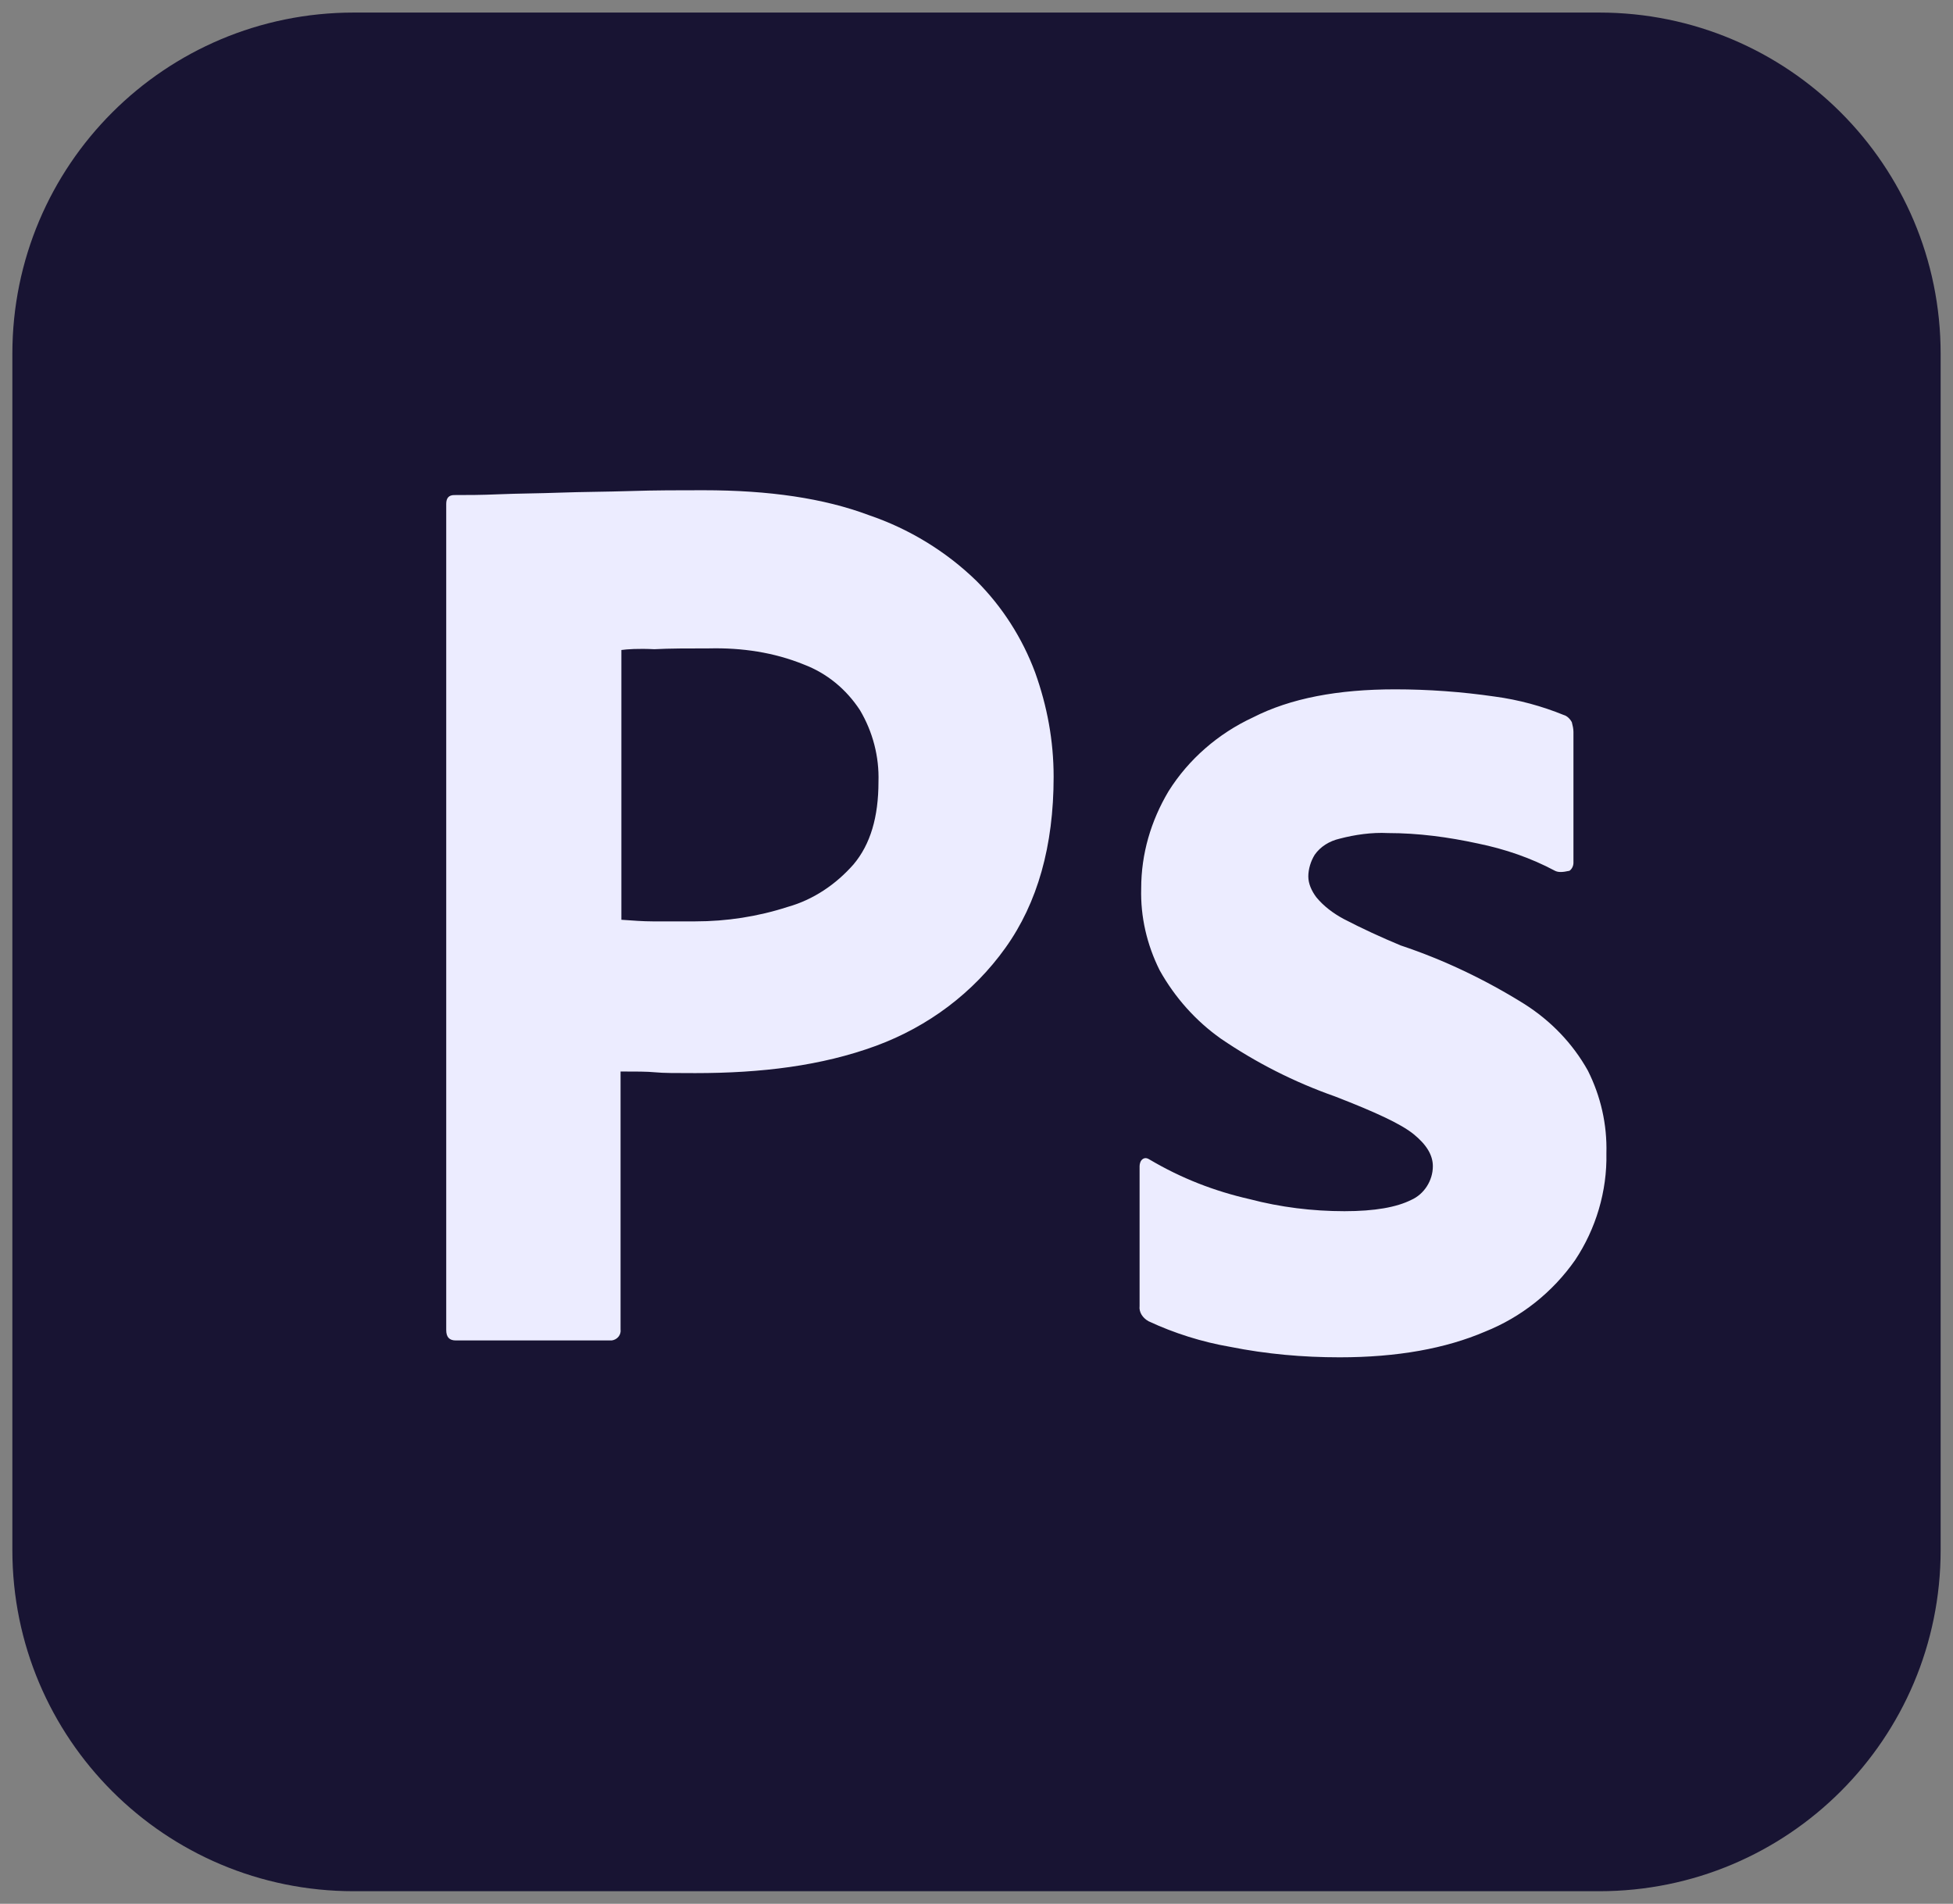 <svg width="79" height="77" viewBox="0 0 79 77" fill="none" xmlns="http://www.w3.org/2000/svg">
<rect x="0" y="0" width="79" height="77" fill="#808080" stroke="none"/>
<g clip-path="url(#clip0_567_901)">
<path d="M14.312 0.508H64.688C72.325 0.508 78.5 6.677 78.5 14.308V62.692C78.5 70.323 72.325 76.492 64.688 76.492H14.312C6.675 76.492 0.5 70.323 0.5 62.692V14.308C0.5 6.677 6.675 0.508 14.312 0.508Z" fill="#181433"/>
<path d="M18.05 53.794V20.38C18.05 20.153 18.147 20.023 18.375 20.023C18.927 20.023 19.447 20.023 20.195 19.991C20.975 19.958 21.787 19.958 22.665 19.925C23.542 19.893 24.485 19.893 25.492 19.861C26.5 19.828 27.475 19.828 28.45 19.828C31.115 19.828 33.325 20.153 35.145 20.835C36.77 21.387 38.265 22.296 39.5 23.497C40.54 24.537 41.352 25.803 41.872 27.199C42.36 28.563 42.62 29.959 42.62 31.421C42.62 34.213 41.97 36.519 40.67 38.337C39.37 40.156 37.55 41.519 35.437 42.299C33.227 43.111 30.79 43.403 28.125 43.403C27.345 43.403 26.825 43.403 26.5 43.37C26.175 43.338 25.72 43.338 25.102 43.338V53.761C25.135 53.989 24.972 54.184 24.745 54.216H18.44C18.18 54.216 18.05 54.086 18.05 53.794ZM25.135 26.29V37.201C25.59 37.233 26.012 37.266 26.402 37.266H28.125C29.392 37.266 30.66 37.071 31.862 36.681C32.902 36.389 33.812 35.772 34.527 34.96C35.21 34.148 35.535 33.044 35.535 31.616C35.567 30.609 35.307 29.602 34.787 28.725C34.235 27.881 33.455 27.232 32.512 26.875C31.31 26.387 30.01 26.193 28.677 26.225C27.832 26.225 27.085 26.225 26.467 26.258C25.817 26.225 25.362 26.258 25.135 26.29ZM62.9 35.22C61.925 34.7 60.885 34.343 59.78 34.116C58.577 33.856 57.375 33.694 56.14 33.694C55.49 33.661 54.807 33.759 54.19 33.921C53.767 34.018 53.41 34.246 53.182 34.57C53.02 34.83 52.922 35.155 52.922 35.447C52.922 35.739 53.052 36.032 53.247 36.291C53.54 36.649 53.93 36.941 54.352 37.168C55.1 37.558 55.88 37.915 56.66 38.24C58.415 38.824 60.105 39.636 61.665 40.61C62.737 41.292 63.615 42.201 64.232 43.305C64.752 44.344 65.012 45.481 64.98 46.65C65.012 48.176 64.557 49.702 63.712 50.969C62.802 52.268 61.535 53.274 60.072 53.859C58.48 54.541 56.53 54.898 54.19 54.898C52.695 54.898 51.232 54.768 49.77 54.476C48.632 54.281 47.495 53.924 46.455 53.437C46.227 53.307 46.065 53.079 46.097 52.82V47.169C46.097 47.072 46.13 46.942 46.227 46.877C46.325 46.812 46.422 46.845 46.52 46.91C47.787 47.657 49.12 48.176 50.55 48.501C51.785 48.826 53.085 48.988 54.385 48.988C55.62 48.988 56.497 48.826 57.082 48.533C57.602 48.306 57.96 47.754 57.96 47.169C57.96 46.715 57.7 46.293 57.18 45.871C56.66 45.449 55.587 44.961 53.995 44.344C52.337 43.76 50.81 42.981 49.38 42.007C48.372 41.292 47.527 40.35 46.91 39.246C46.39 38.207 46.13 37.071 46.162 35.934C46.162 34.538 46.552 33.207 47.267 32.005C48.08 30.706 49.282 29.667 50.68 29.018C52.207 28.238 54.125 27.881 56.432 27.881C57.765 27.881 59.13 27.979 60.462 28.173C61.437 28.303 62.38 28.563 63.257 28.92C63.387 28.953 63.517 29.083 63.582 29.212C63.615 29.342 63.647 29.472 63.647 29.602V34.895C63.647 35.025 63.582 35.155 63.485 35.22C63.192 35.285 63.03 35.285 62.9 35.22Z" fill="#ECECFF"/>
</g>
<defs>
<clipPath id="clip0_567_901">
<rect width="78" height="76" fill="white" transform="translate(0.5 0.5)"/>
</clipPath>
</defs>
</svg>
